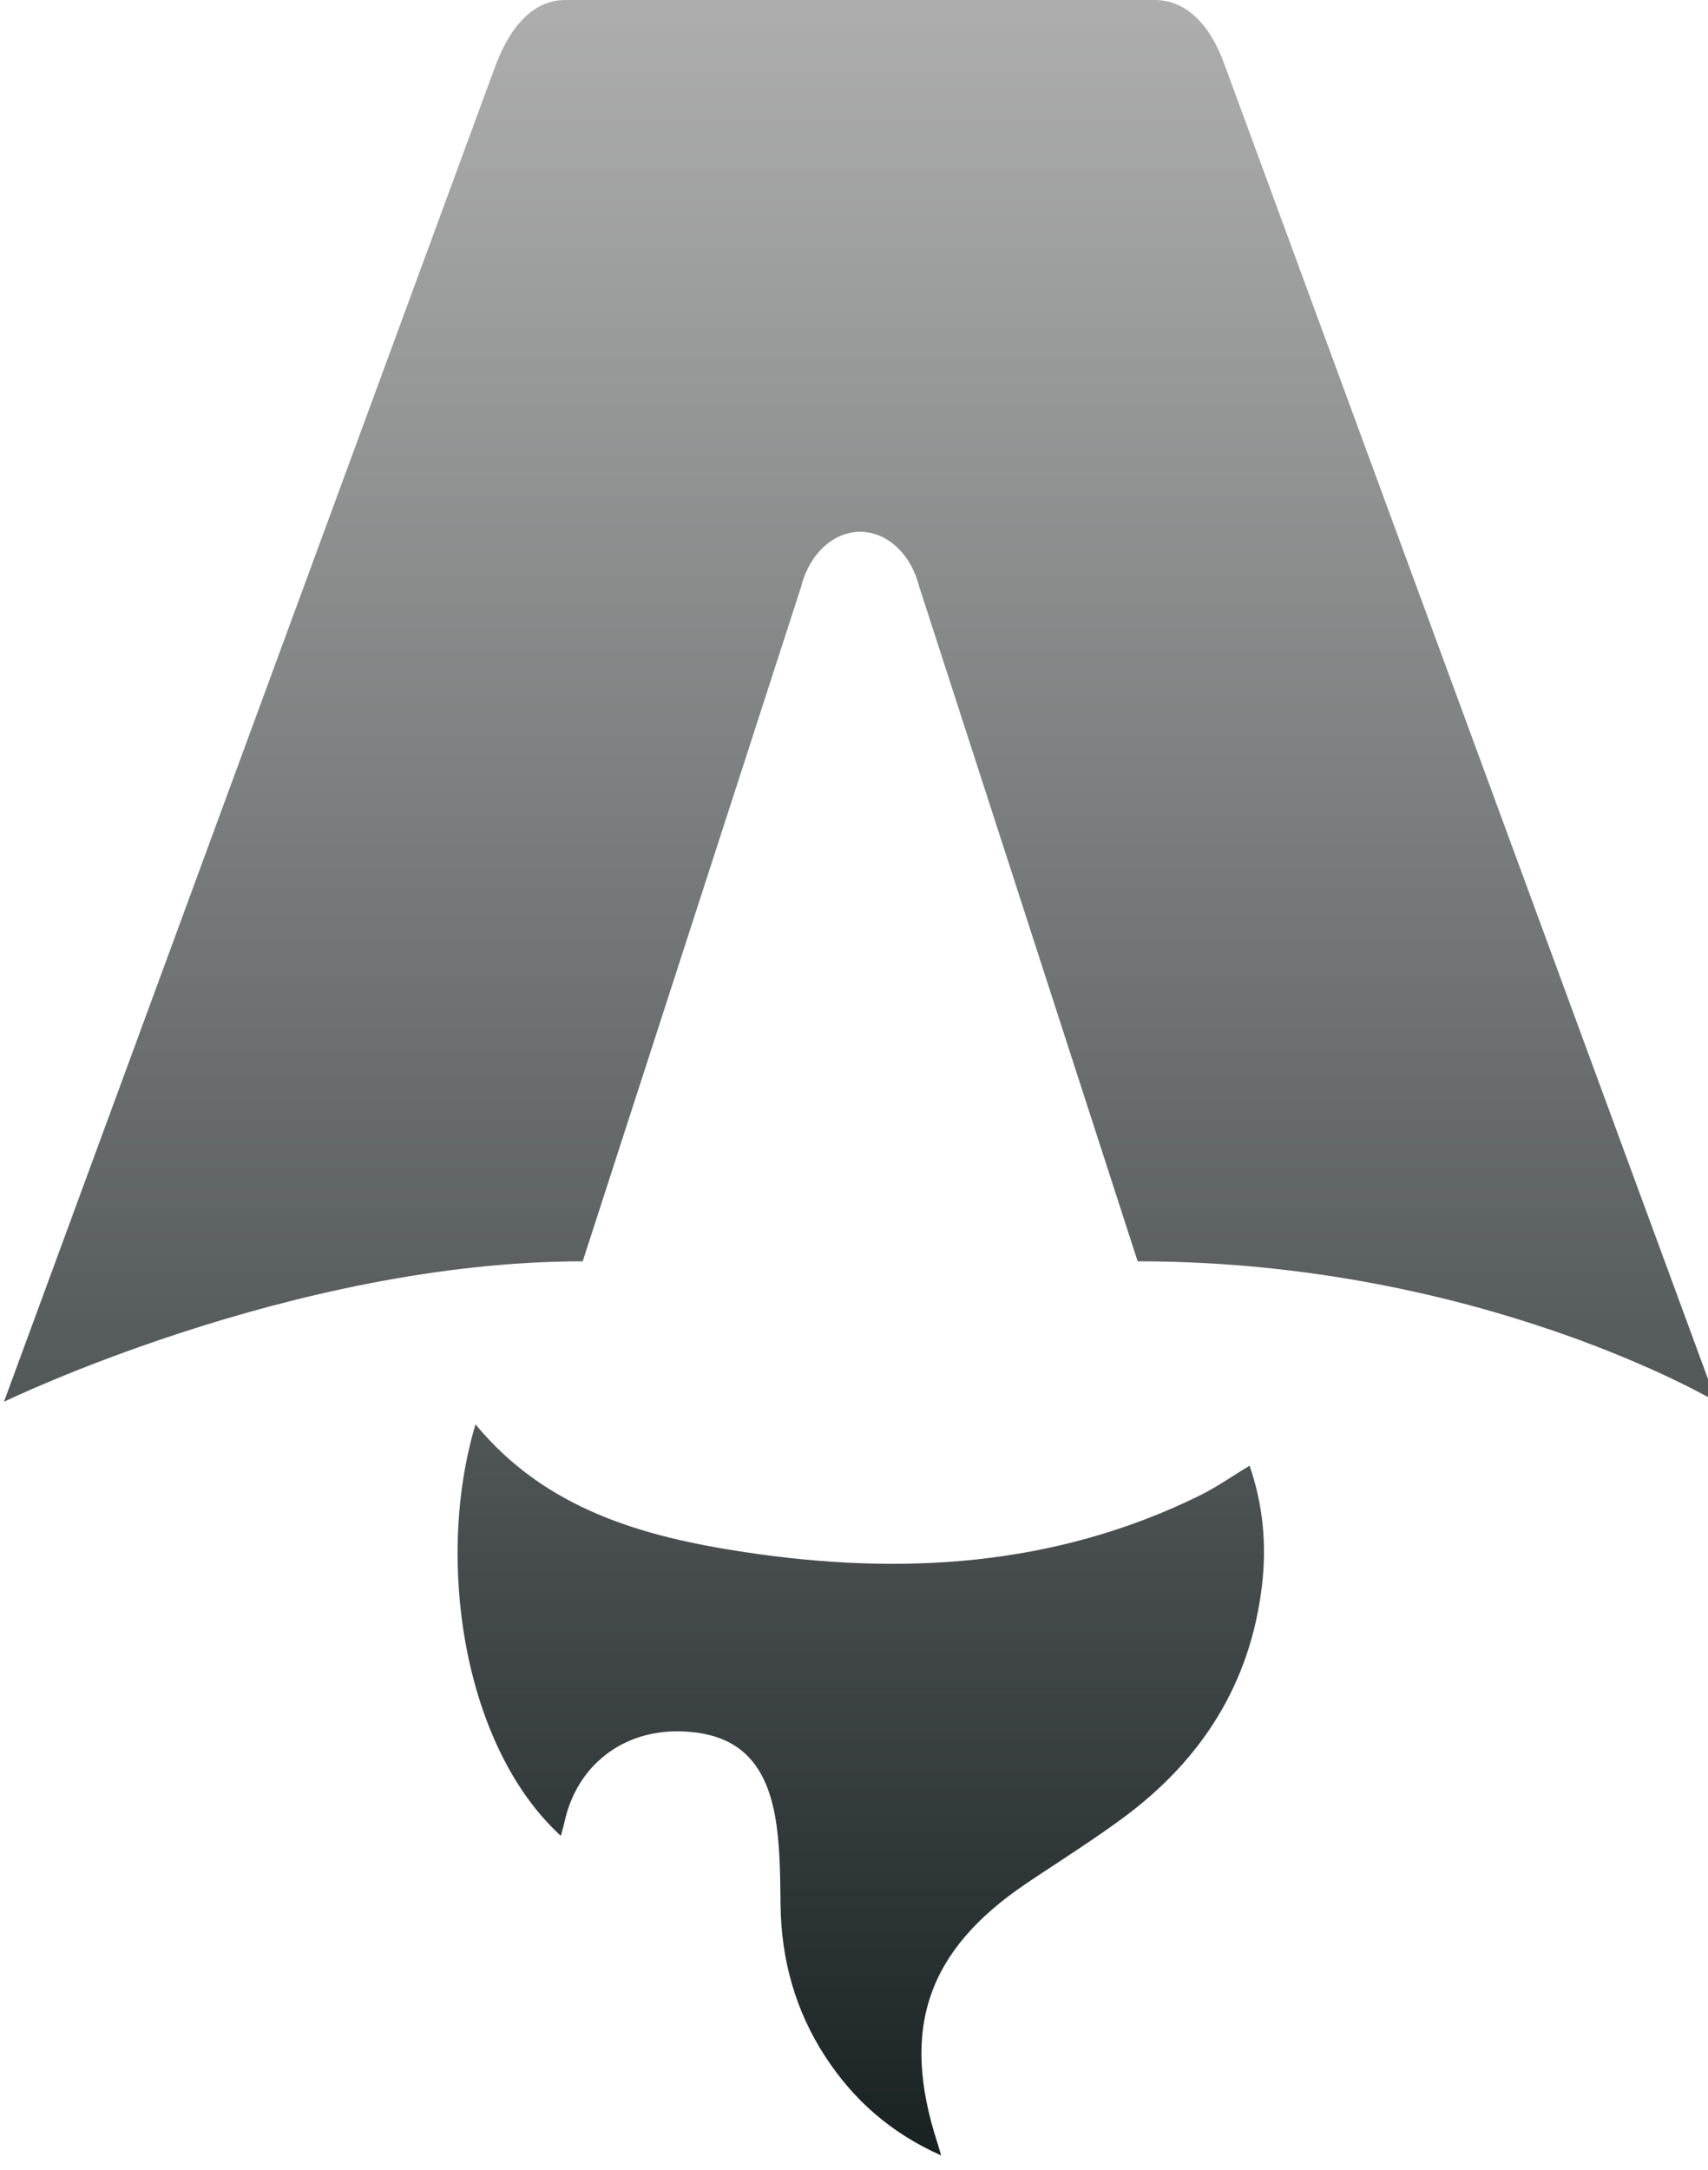 <svg width="63" height="80" viewBox="0 0 63 80" fill="none" xmlns="http://www.w3.org/2000/svg">
<path fill-rule="evenodd" clip-rule="evenodd" d="M21.493 46.506C10.805 46.506 0.146 51.685 0.146 51.685C0.146 51.685 18.248 2.488 18.287 2.391C18.843 0.937 19.684 -1.71661e-05 20.867 -1.71661e-05H42.591C43.773 -1.71661e-05 44.651 0.937 45.17 2.391C45.206 2.49 63.309 51.685 63.309 51.685C63.309 51.685 54.622 46.506 41.963 46.506L33.905 21.629C33.603 20.426 32.722 19.608 31.728 19.608C30.733 19.608 29.853 20.426 29.551 21.629L21.493 46.506ZM20.687 67.689C20.688 67.69 20.689 67.691 20.69 67.692L20.686 67.69C20.686 67.689 20.686 67.689 20.687 67.689ZM17.539 52.518C16.04 57.512 17.09 64.406 20.687 67.689C20.703 67.628 20.719 67.571 20.735 67.515C20.767 67.4 20.797 67.293 20.82 67.186C21.271 65.1 22.97 63.775 25.118 63.838C27.211 63.899 28.322 64.955 28.645 67.316C28.765 68.192 28.776 69.088 28.788 69.978C28.789 70.071 28.79 70.164 28.791 70.257C28.819 72.275 29.341 74.141 30.44 75.827C31.481 77.424 32.846 78.639 34.715 79.474C34.696 79.409 34.68 79.354 34.666 79.307C34.626 79.171 34.604 79.094 34.58 79.019C33.204 74.808 34.194 71.914 37.856 69.445C38.228 69.195 38.602 68.948 38.977 68.702C39.803 68.158 40.629 67.615 41.422 67.029C44.308 64.9 46.122 62.091 46.549 58.454C46.724 56.961 46.593 55.494 46.091 54.041C45.878 54.17 45.674 54.299 45.477 54.424C45.056 54.691 44.661 54.941 44.244 55.146C38.893 57.773 33.235 58.098 27.474 57.229C23.742 56.665 20.139 55.668 17.539 52.518Z" fill="url(#paint0_linear_241_126)"/>
<defs>
<linearGradient id="paint0_linear_241_126" x1="31.728" y1="-1.71661e-05" x2="31.728" y2="89.705" gradientUnits="userSpaceOnUse">
<stop stop-color="#999999" stop-opacity="0.8"/>
<stop offset="1" stop-color="#020C0D"/>
</linearGradient>
</defs>
</svg>
